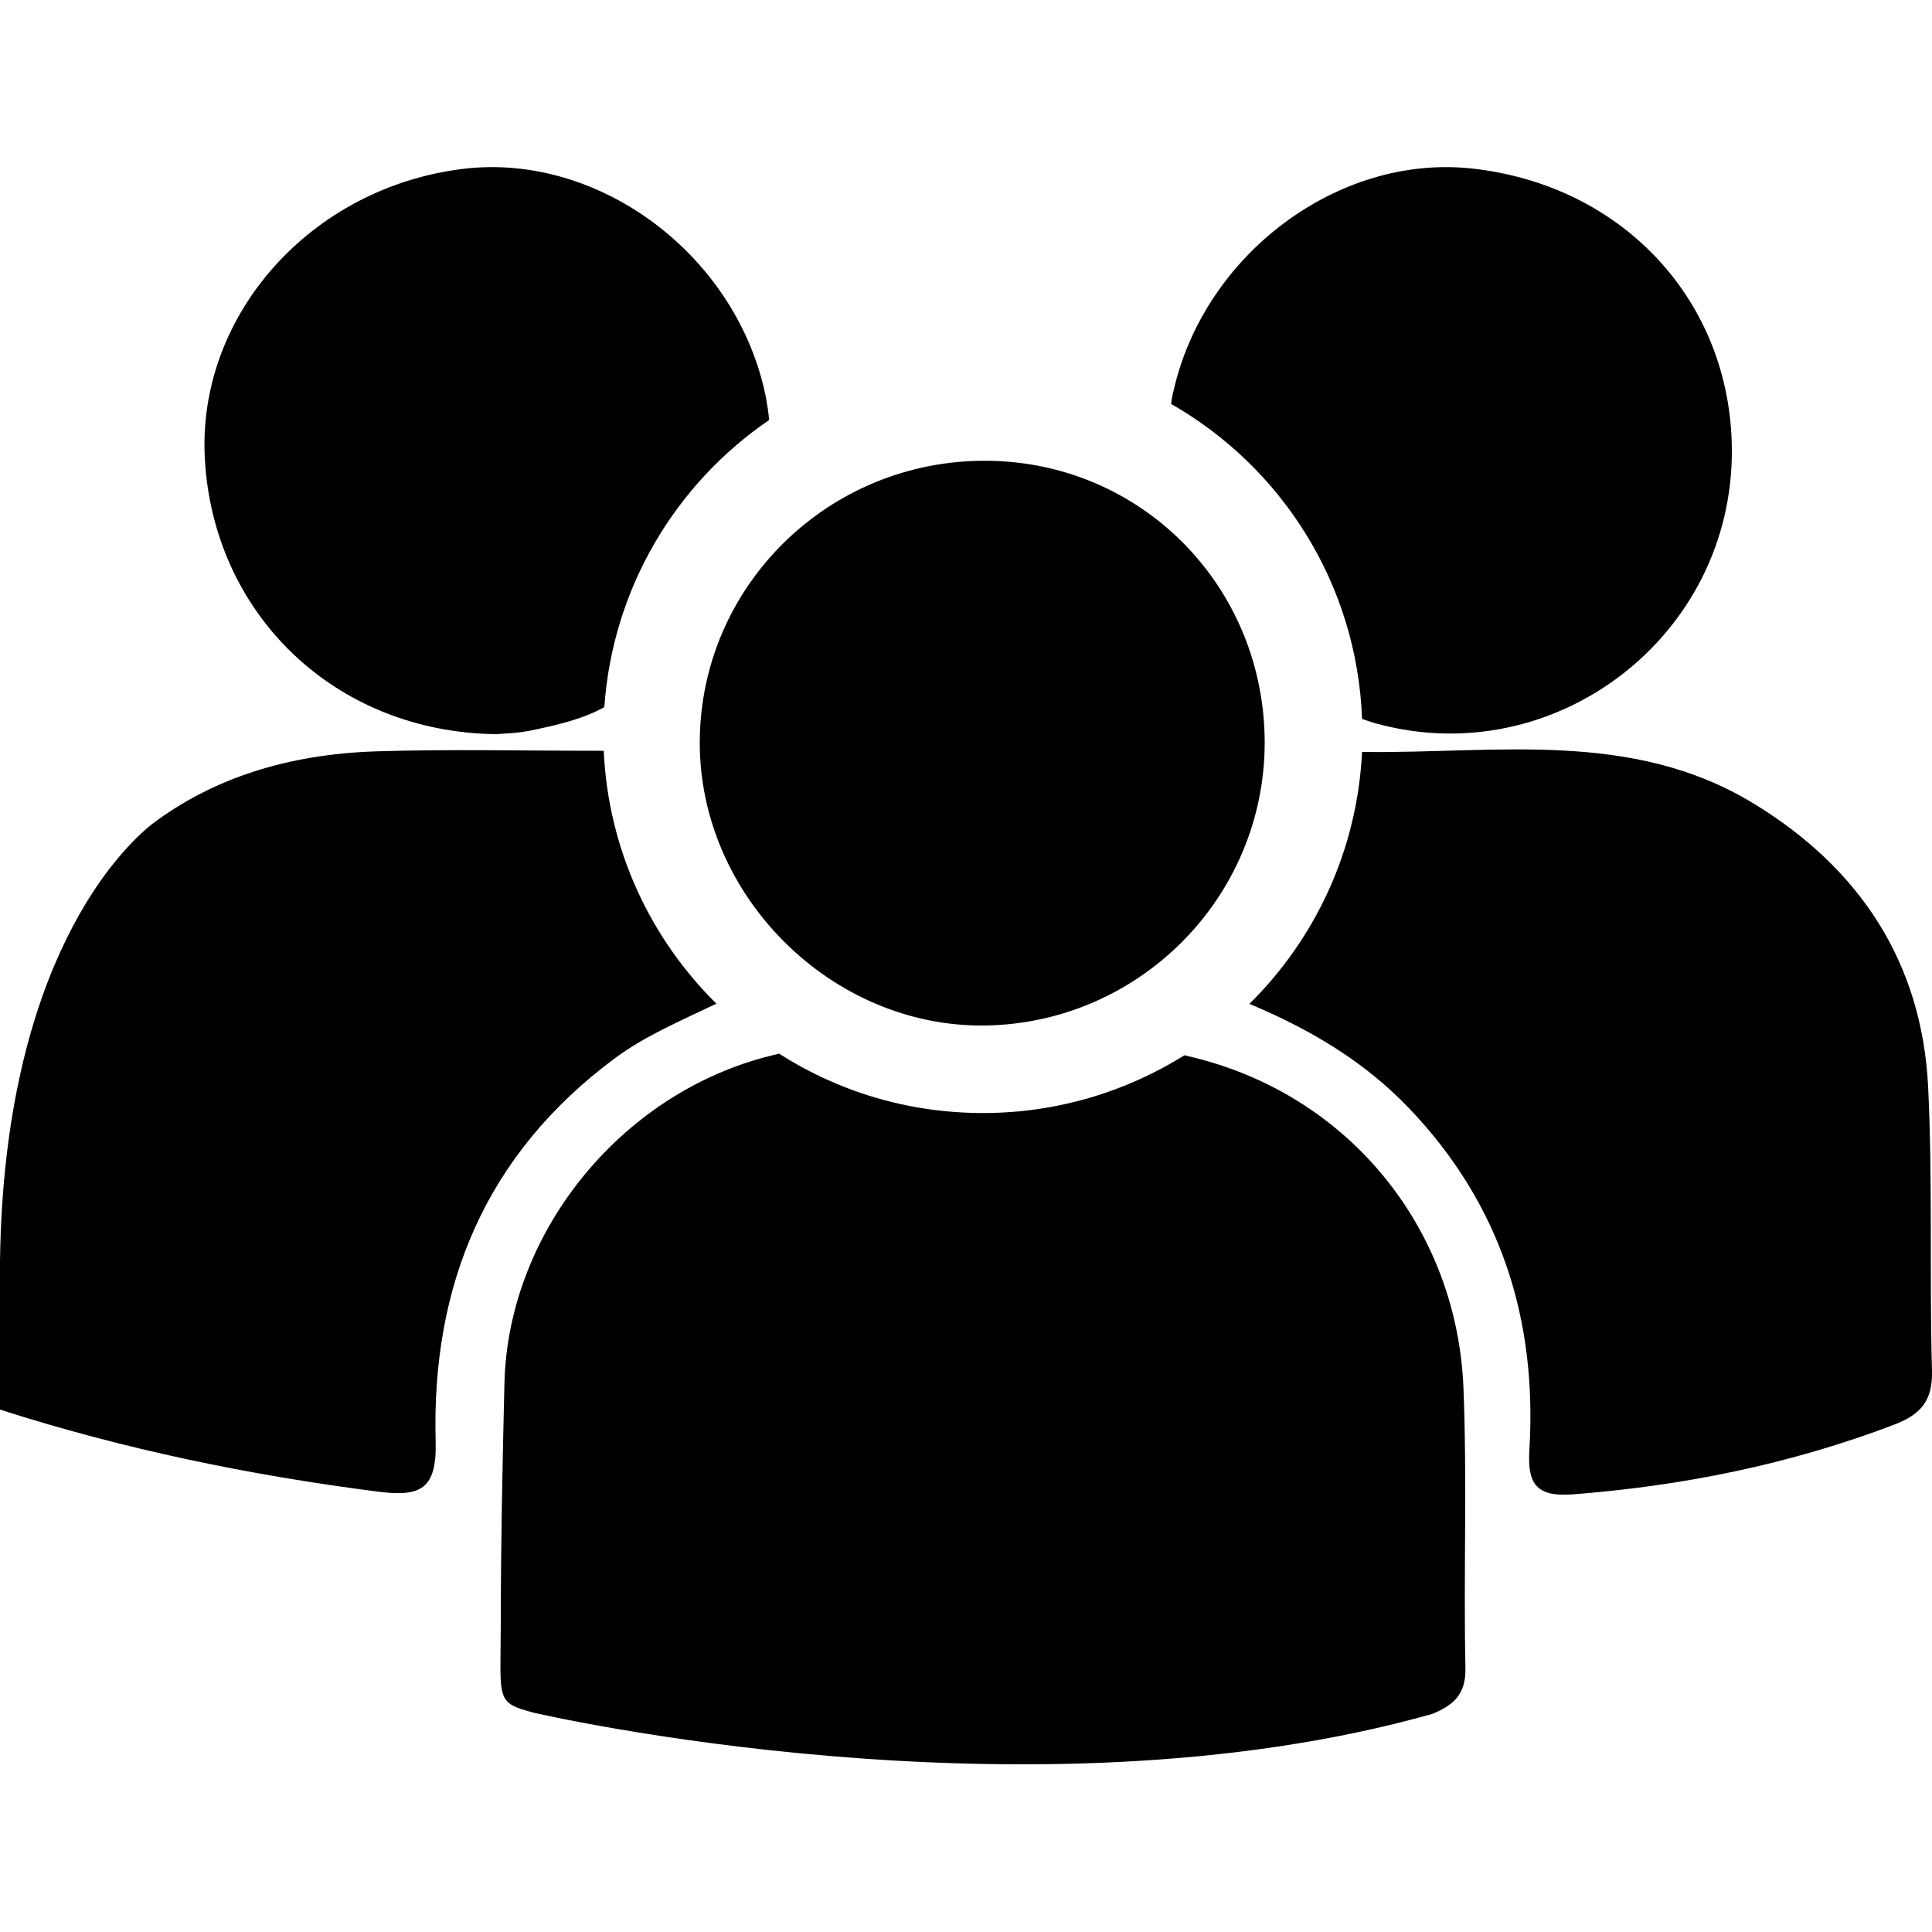 <svg xmlns="http://www.w3.org/2000/svg" viewBox="0 0 1000 1000" width="1000" height="1000">
<path d="M623.7 548.9c-3.6-1-7.1-1.9-10.6-2.7-30.3 18.9-66 29.9-104.3 29.9-38.8 0-75-11.2-105.5-30.7-79.8 17.6-140.3 91.2-142.2 170.5-1 41.8-1.9 83.5-1.9 125.3-0.1 38.9-2.9 40 17.1 45.3 0 0 255.7 59.7 465.1 0.6 11.1-4.6 17.4-10.2 17.1-23.8-1-48.1 0.9-96.4-1-144.5-3.1-80.4-56.1-148.2-133.8-169.9z m-305.5-1.1c15.9-11.8 34.1-19.4 52.6-28.3-34.1-33.7-56-79.7-58.3-130.9-1.1 0-2.3 0-3.5 0-38.2 0-76.3-0.9-114.4 0.3-45.5 1.5-84.4 13.8-116.1 37.8-14.7 11.7-76.5 70.4-78.5 226.2v76.7c63.9 20.5 129.3 34 195.9 42.5 21.9 2.8 30.2-1.4 29.6-25.9-2.3-81.1 26-148.9 92.7-198.4z m679.8 14.8c-3.2-64.6-35.5-113.2-90-146.5-63.5-38.9-134.3-25.9-203-26.9-2.5 51-24.3 96.8-58.3 130.4 31.8 13.3 59.7 30 82.8 54.2 47.3 49.6 66.2 109.2 62.1 176.7-1 16.9 3 24.4 22.2 23 57.3-4.4 112.8-15.6 166.6-36.1 13.5-5.1 20-12.2 19.6-27.8-1.4-49 0.4-98.1-2-147z m-488.1-31.8c80-1.2 144.6-66.5 144.7-146.3 0-80.9-63.7-145.6-144.1-146-81.5-0.5-147.9 64.6-148.3 145.3-0.4 79.8 68.2 148.1 147.7 147z m-253.1-150.8c3.1-0.3 10.5-0.4 17.5-1.8 14.1-2.9 27.4-6 38.5-12.2 4.3-61.8 37.1-115.7 85.3-148.6-0.3-3.7-0.9-7.5-1.6-11.4-14.5-73.4-86-127.2-156.8-118.6-78.7 9.6-137.5 75.5-133.7 149.6 4.2 80.7 67.2 142 150.8 143z m448.2-7.9c2.2 0.8 4.5 1.6 7 2.3 92.8 25.6 185.2-45.2 184.4-142-0.6-76.6-56.5-136.8-134.8-145.2-69-7.4-138.3 44.5-154.2 115.2-0.6 2.3-1 4.5-1.2 6.7 57.1 32.6 96.2 93.1 98.8 163z"/>
</svg>
